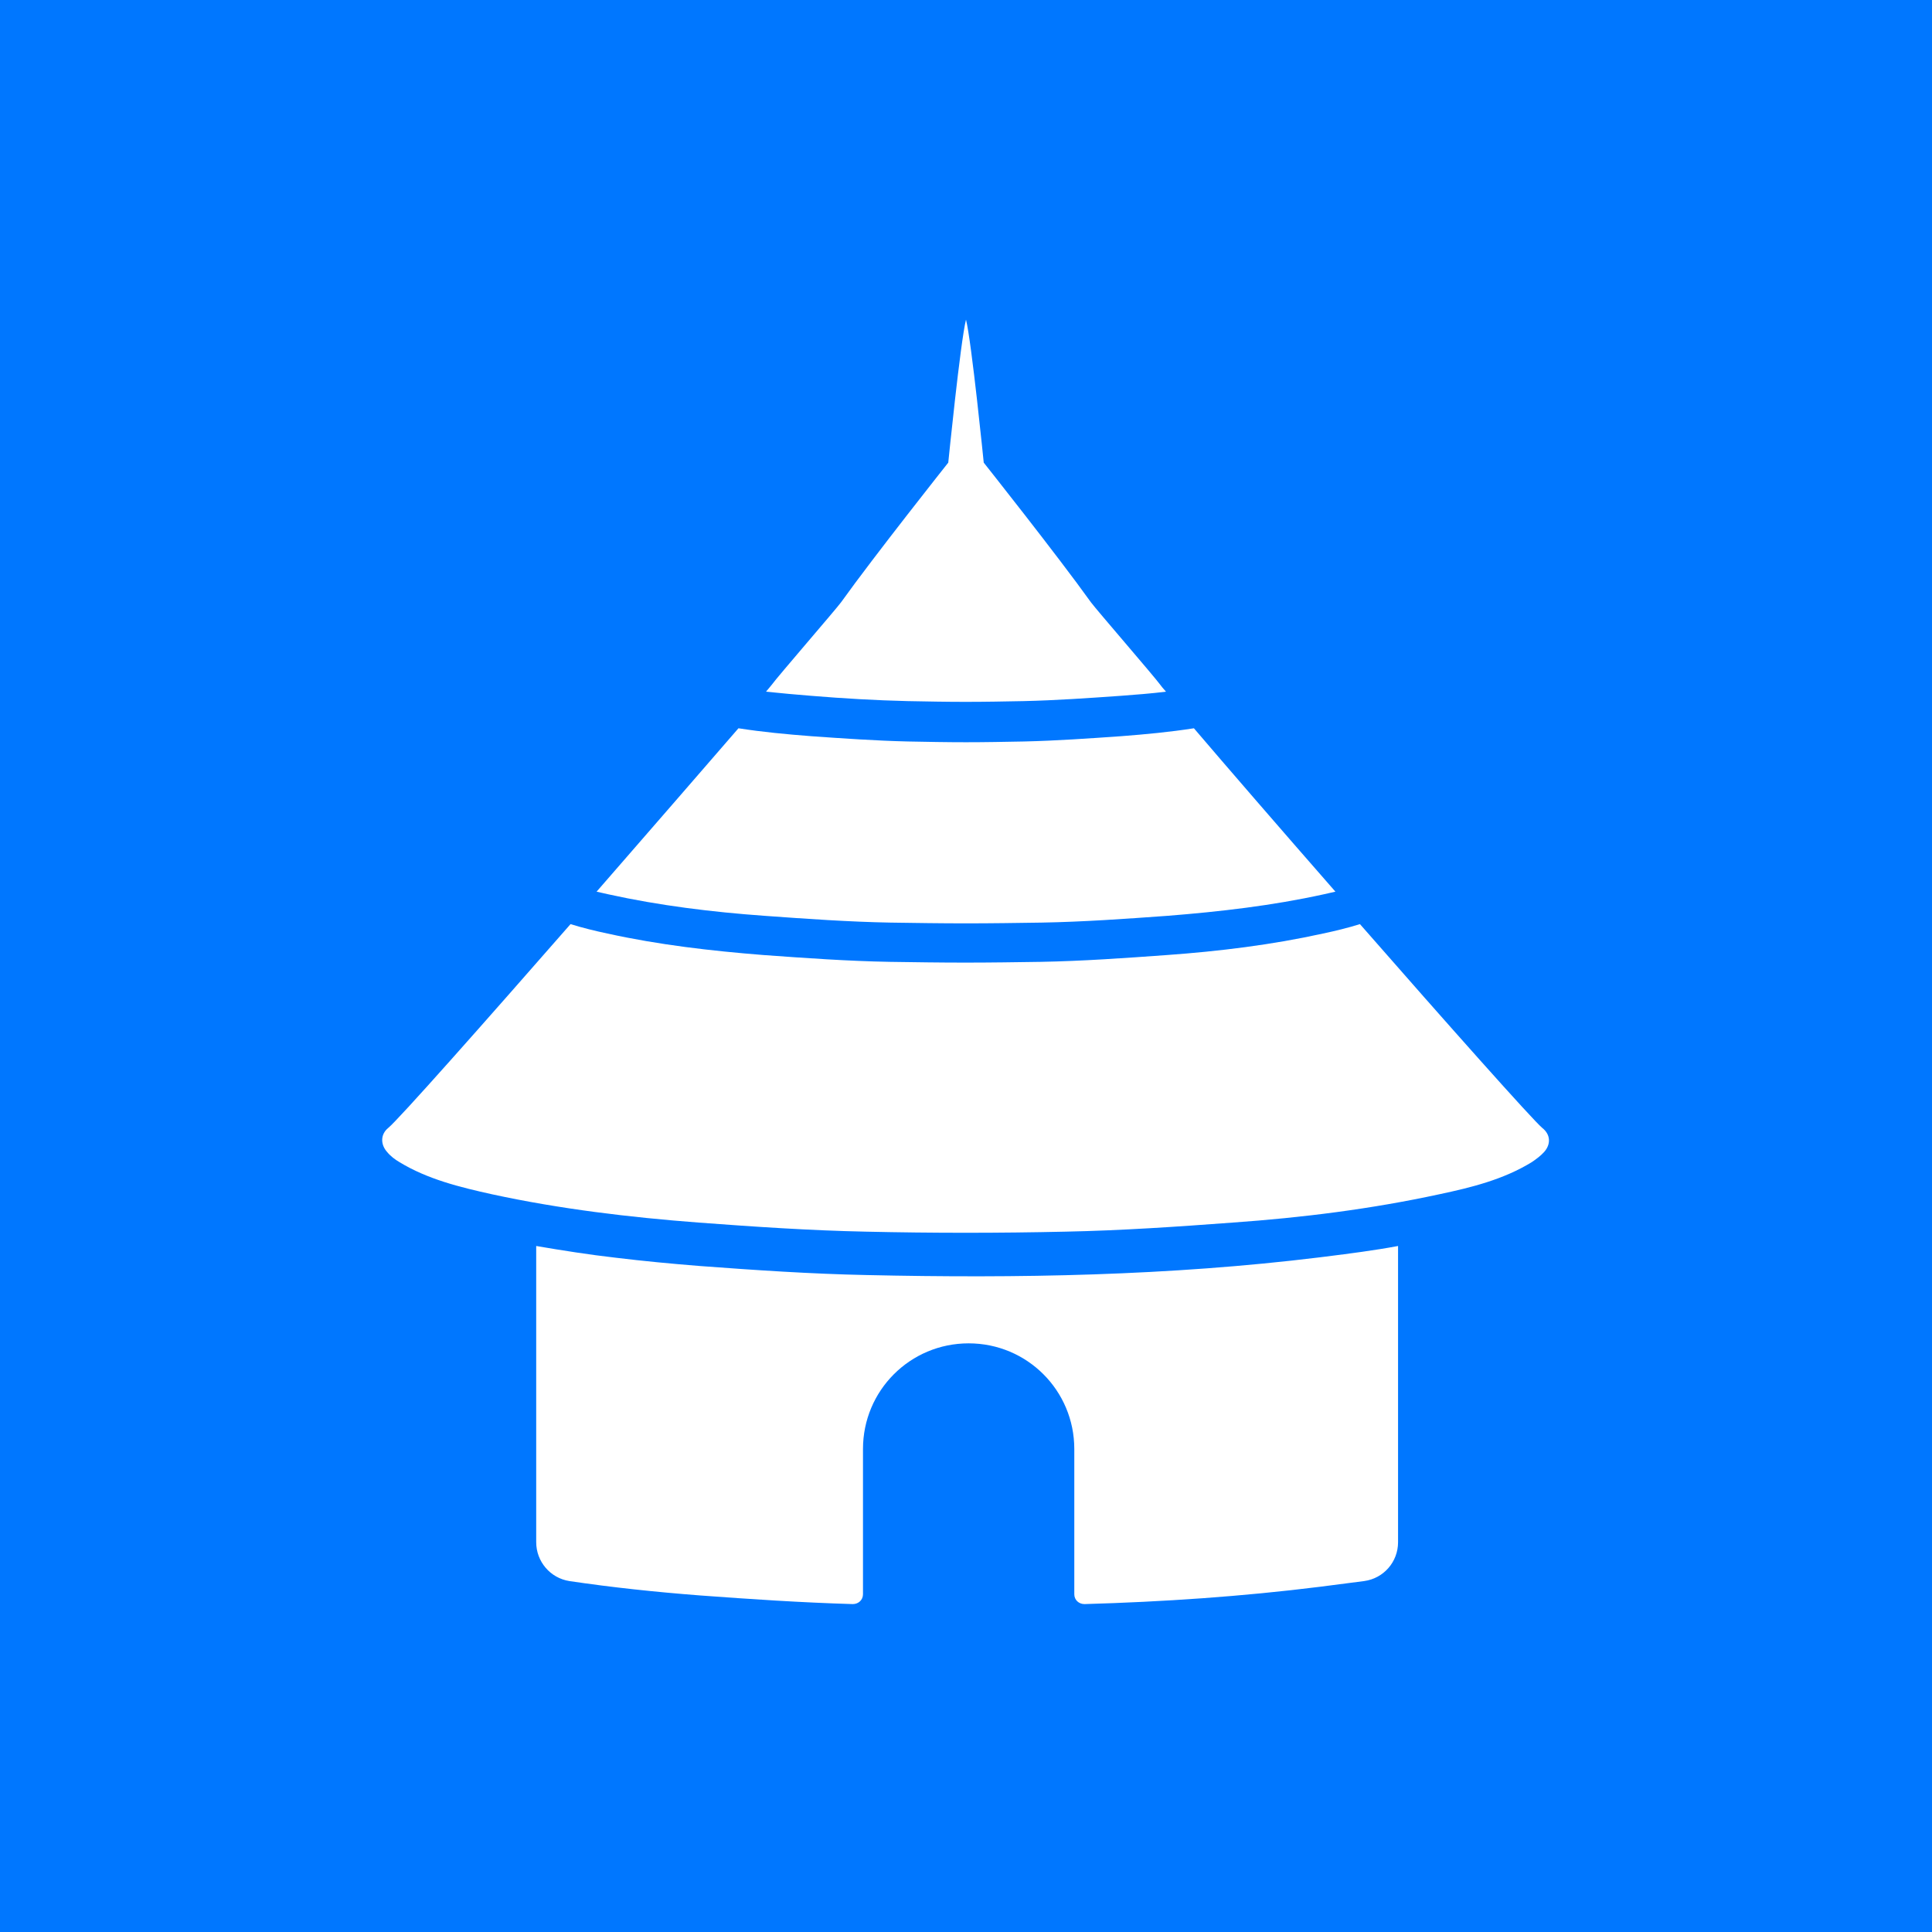 <?xml version="1.0" encoding="utf-8"?>
<!-- Generator: Adobe Illustrator 25.4.1, SVG Export Plug-In . SVG Version: 6.00 Build 0)  -->
<svg version="1.1" id="Слой_1" xmlns="http://www.w3.org/2000/svg" xmlns:xlink="http://www.w3.org/1999/xlink" x="0px" y="0px"
	 viewBox="0 0 512 512" style="enable-background:new 0 0 512 512;" xml:space="preserve">
<style type="text/css">
	.st0{fill:#0077FF;}
	.st1{fill:#FFFFFF;}
</style>
<rect class="st0" width="512" height="512"/>
<g>
	<path class="st1" d="M351.4,333c-0.5,0.1-1.1,0.1-1.6,0.2c-39.9,4.9-80,5.6-120.2,4.7c-14.7-0.3-29.5-1.3-44.2-2.4
		c-7.5-0.6-14.9-1.3-22.3-2.2c-7-0.8-14-1.9-21-3.1v26v52.5c0,5.1,3.7,9.5,8.8,10.3c11.4,1.7,22.9,2.9,34.5,3.8
		c13.5,1,27,1.9,40.6,2.3c1.5,0,2.7-1.1,2.7-2.6v-38.5c0-15.5,12.5-28,28-28h0c15.5,0,28,12.5,28,28v38.5c0,1.5,1.2,2.6,2.7,2.6
		c20.9-0.6,41.7-2,62.5-4.6c3.9-0.5,7.7-1,11.6-1.5c5.2-0.7,9-5.1,9-10.3v-54.6v-23.9C364.1,331.4,357.7,332.2,351.4,333z"/>
	<path class="st1" d="M215,184.4c-4-0.3-8-0.7-12-1.1c0.8-0.9,1.3-1.6,1.5-1.8c1.5-2.1,17.1-20.1,18.4-21.9
		c8.8-12.3,28.4-37,28.4-37s3.2-31.9,4.7-37.9c1.5,6,4.7,37.9,4.7,37.9s19.6,24.7,28.4,37c1.3,1.8,16.9,19.8,18.4,21.9
		c0.2,0.3,0.7,0.9,1.5,1.8c-4,0.5-8,0.8-12,1.1c-8.5,0.6-17.1,1.2-25.7,1.4c-5.1,0.1-10.2,0.2-15.4,0.2c-5.1,0-10.2-0.1-15.4-0.2
		C232.1,185.6,223.5,185.1,215,184.4z"/>
	<path class="st1" d="M353.9,236.3c-1,0.2-2.1,0.5-3.1,0.7c-13.6,3-27.5,4.6-41.4,5.7c-11.1,0.8-22.2,1.6-33.4,1.8
		c-6.7,0.1-13.3,0.2-20,0.2c-6.7,0-13.3-0.1-20-0.2c-11.1-0.2-22.3-1-33.4-1.8c-13.9-1-27.8-2.7-41.4-5.7c-1-0.2-2.1-0.5-3.1-0.7
		c14.6-16.8,28.8-33.1,37.6-43.3c6.4,1,12.8,1.6,19.3,2.1c8.5,0.6,17.1,1.2,25.6,1.4c5.1,0.1,10.2,0.2,15.4,0.2
		c5.1,0,10.2-0.1,15.4-0.2c8.6-0.2,17.1-0.8,25.7-1.4c6.5-0.5,12.9-1.1,19.3-2.1C325.1,203.2,339.2,219.5,353.9,236.3z"/>
	<path class="st1" d="M409.2,305.3c-0.9,1-2.1,1.9-3.3,2.7c-7.5,4.6-16,6.7-24.5,8.5c-18,3.9-36.3,6.2-54.8,7.5
		c-14.7,1.1-29.4,2.1-44.2,2.4c-8.8,0.2-17.6,0.3-26.5,0.3c-8.8,0-17.6-0.1-26.5-0.3c-14.7-0.3-29.5-1.3-44.2-2.4
		c-18.4-1.4-36.8-3.6-54.8-7.5c-8.6-1.9-17.1-4-24.5-8.5c-1.2-0.7-2.4-1.6-3.3-2.7c-1.8-2-1.8-4.7,0.3-6.4
		c2.8-2.3,25.2-27.6,48.3-54c3.2,1,6.5,1.8,9.8,2.5c13.6,3,27.5,4.6,41.4,5.7c11.1,0.8,22.2,1.6,33.4,1.8c6.7,0.1,13.3,0.2,20,0.2
		c6.7,0,13.3-0.1,20-0.2c11.1-0.2,22.3-1,33.4-1.8c13.9-1,27.8-2.7,41.4-5.7c3.3-0.7,6.6-1.5,9.8-2.5c23.1,26.4,45.6,51.7,48.3,54
		C411,300.7,411,303.3,409.2,305.3z"/>
</g>
</svg>
